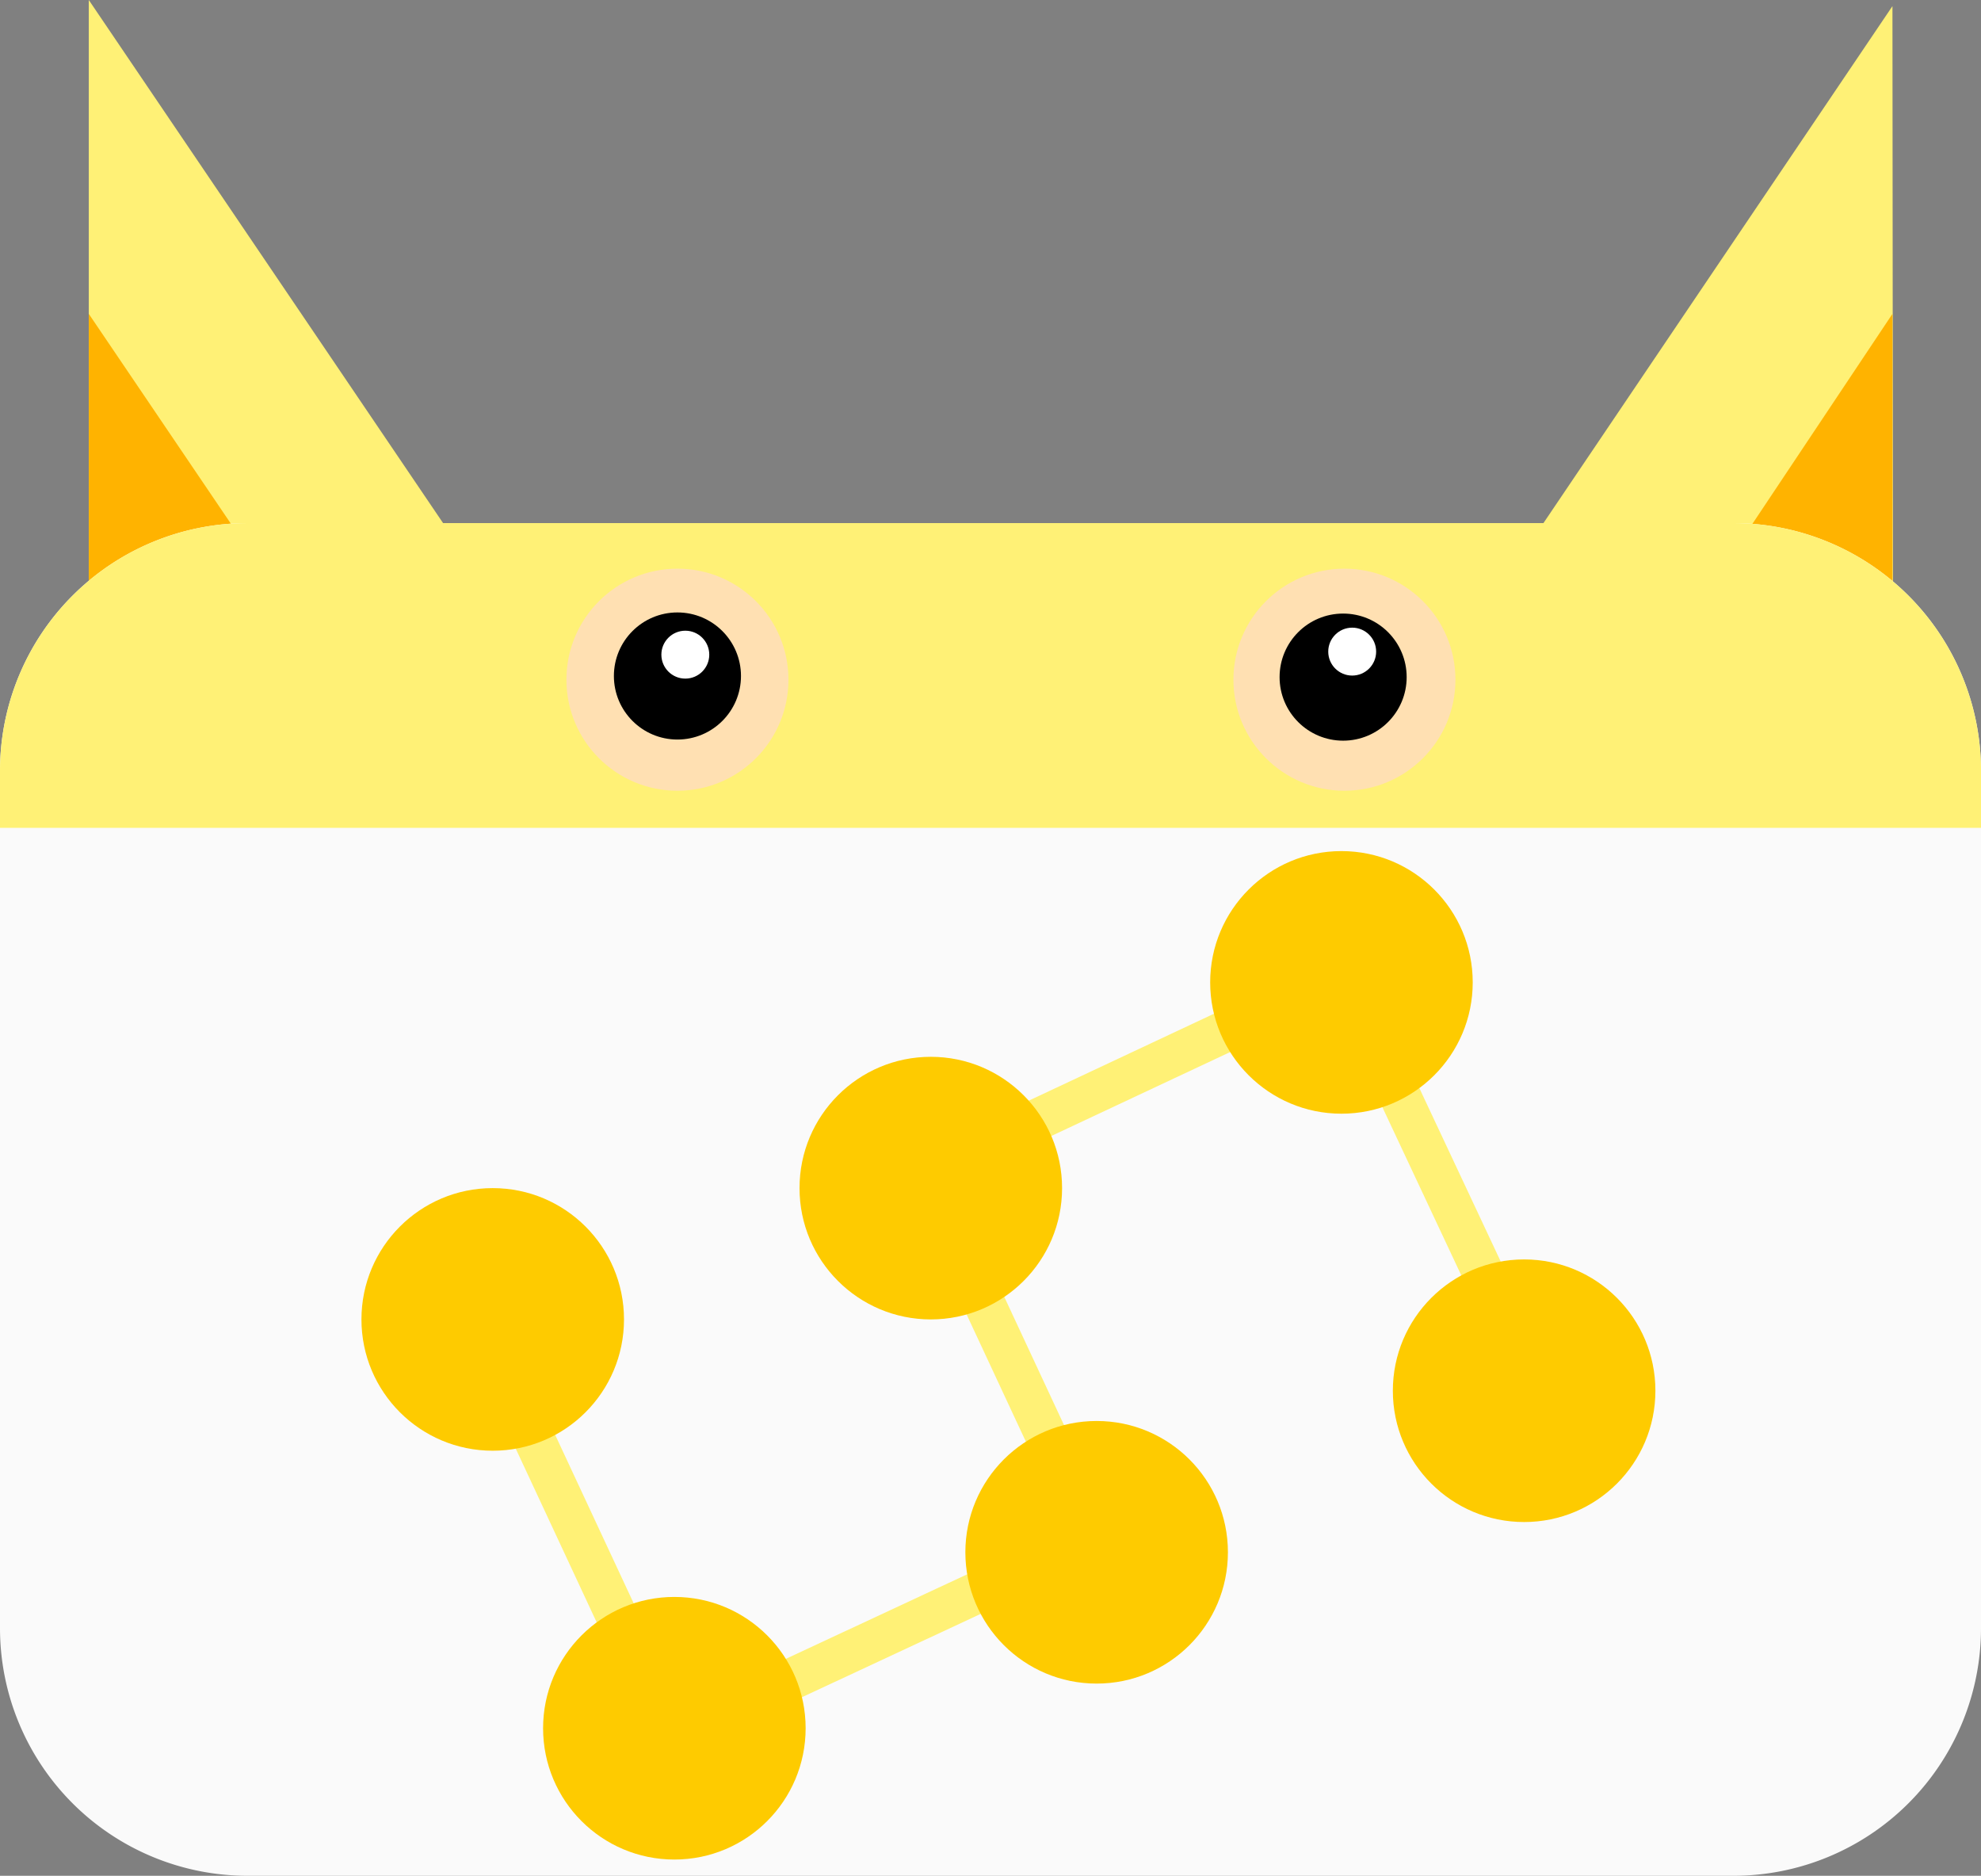 <svg xmlns="http://www.w3.org/2000/svg" viewBox="0 0 651 616.3"><rect x="0" y="0" width="651" height="616.3" fill="#808080" stroke="none"/><defs><style>.cls-1{fill:#fff176;}.cls-2{fill:#ffb300;}.cls-3{fill:#fafafa;}.cls-4{fill:#ffe0b2;}.cls-5{fill:#fff;}.cls-6{fill:#fecb00;}</style></defs><title>Making Words</title><g id="Layer_2" data-name="Layer 2"><g id="Layer_3" data-name="Layer 3"><polygon class="cls-1" points="622.1 233.37 465.68 233.37 621.9 2.01 622.1 233.37"/><polygon class="cls-2" points="621.9 319.38 535.02 233.37 621.9 103.12 621.9 319.38"/><polygon class="cls-1" points="187.27 233.37 29.18 0 29.18 233.37 187.27 233.37"/><polygon class="cls-2" points="29.18 319.38 117.39 233.37 29.18 103.12 29.18 319.38"/><path class="cls-3" d="M81.38,171.87H569.63A81.37,81.37,0,0,1,651,253.24V534.93a81.37,81.37,0,0,1-81.37,81.37H81.37A81.37,81.37,0,0,1,0,534.93V253.24a81.38,81.38,0,0,1,81.38-81.37Z"/><path class="cls-1" d="M651,253.24V272H0V253.24a81.37,81.37,0,0,1,81.37-81.37H569.62A81.37,81.37,0,0,1,651,253.24Z"/><circle class="cls-4" cx="441.81" cy="223.32" r="36.48"/><circle cx="441.38" cy="222.47" r="20.88"/><circle class="cls-5" cx="444.36" cy="214.09" r="7.87"/><circle class="cls-4" cx="222.62" cy="223.32" r="36.48"/><circle cx="222.62" cy="222.1" r="20.88"/><circle class="cls-5" cx="225.21" cy="215.09" r="7.87"/><rect class="cls-1" x="182.09" y="444.57" width="13.66" height="113.76" transform="translate(-194.17 126.77) rotate(-24.99)"/><rect class="cls-1" x="328.75" y="397.26" width="13.66" height="113.76" transform="translate(-160.45 184.3) rotate(-24.99)"/><rect class="cls-1" x="232.62" y="531.15" width="113.76" height="13.66" transform="translate(-200.18 172.68) rotate(-24.99)"/><circle class="cls-6" cx="161.92" cy="433.5" r="43.14"/><circle class="cls-6" cx="221.61" cy="567.82" r="43.14"/><rect class="cls-1" x="466.86" y="332.17" width="13.66" height="113.76" transform="translate(-120.41 238.09) rotate(-25.14)"/><rect class="cls-1" x="316.13" y="345.95" width="113.76" height="13.66" transform="translate(-114.54 191.88) rotate(-25.14)"/><circle class="cls-6" cx="500.86" cy="456.93" r="43.14"/><circle class="cls-6" cx="440.83" cy="322.77" r="43.14"/><circle class="cls-6" cx="360.38" cy="510.01" r="43.14"/><circle class="cls-6" cx="305.88" cy="390.36" r="43.14"/></g></g></svg>